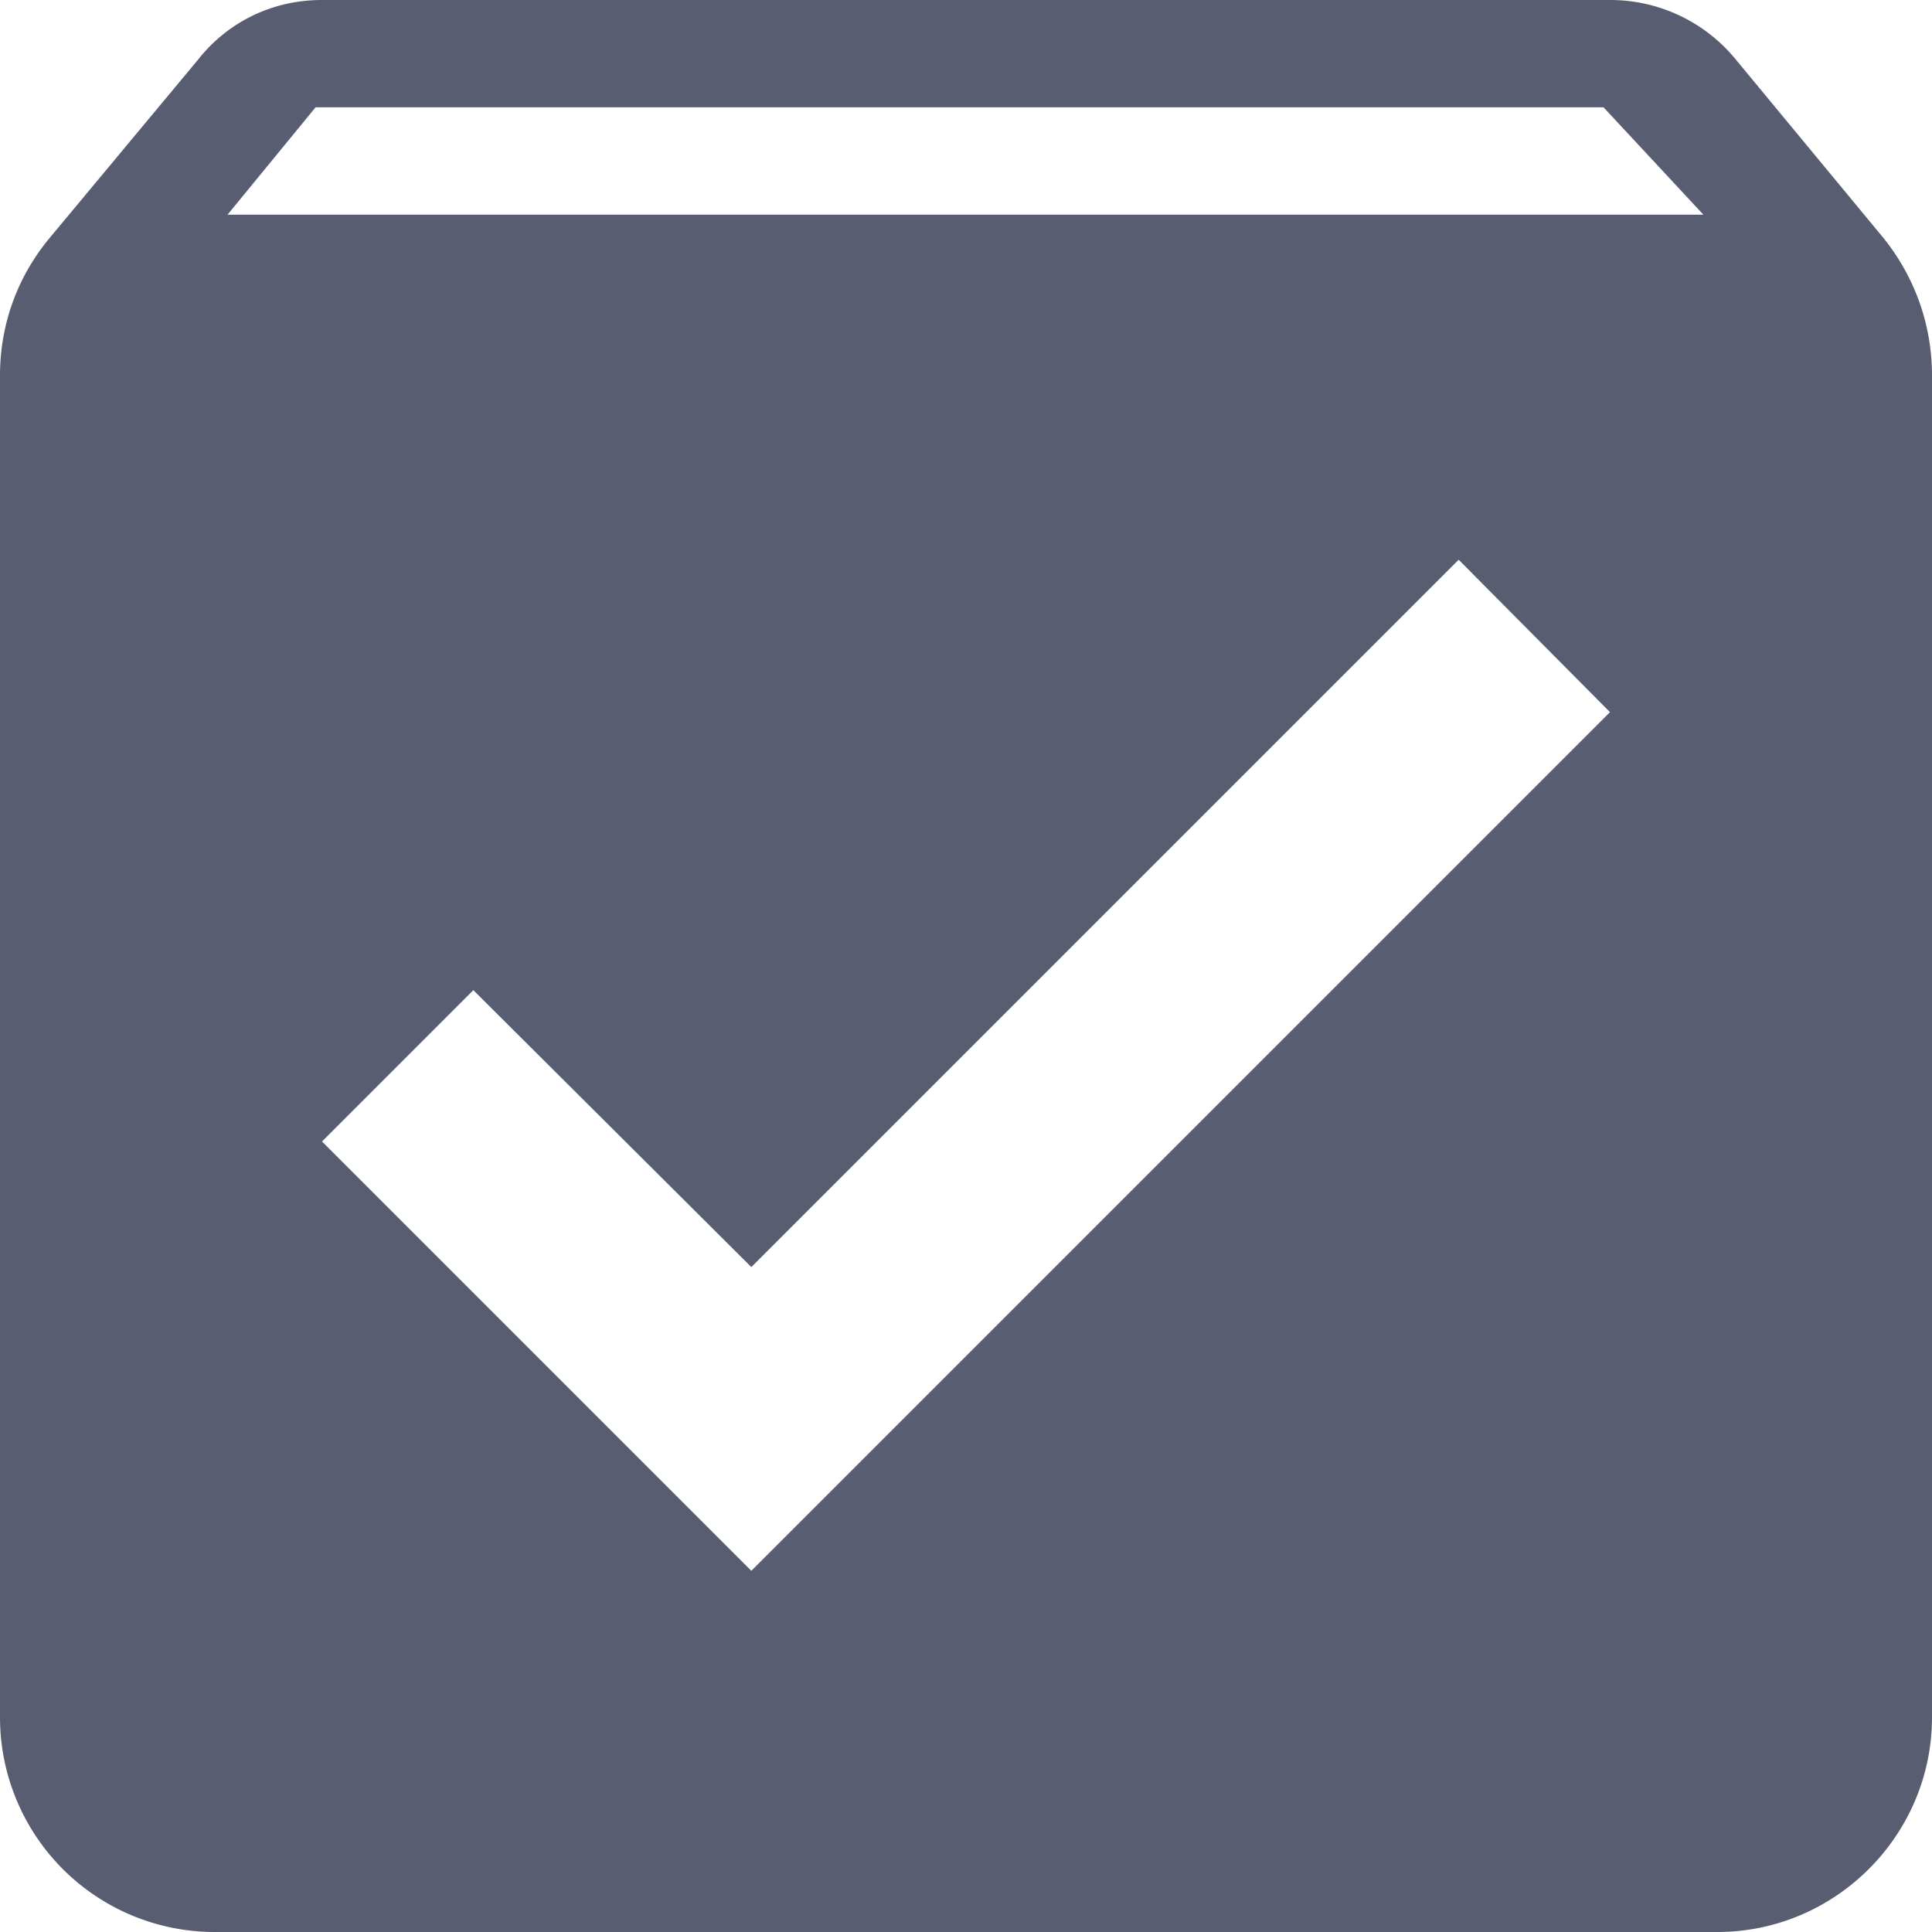 <svg xmlns="http://www.w3.org/2000/svg" width="18" height="18" viewBox="0 0 18 18">
    <g fill="none" fill-rule="evenodd">
        <path d="M-2-2h22v22H-2z" opacity=".062"/>
        <path fill="#595D72" d="M2.12 2l.82-1h12l.93 1H2.12zM7 14.635l-4-4 1.41-1.41L7 11.805l6.59-6.59L15 6.635l-8 8zM17.55 2.22L16.16.54A1.51 1.51 0 0 0 15 0H3c-.47 0-.88.21-1.15.55L.46 2.22C.17 2.57 0 3.01 0 3.5V16a2 2 0 0 0 2 2h14c1.099 0 2-.9 2-2V3.5c0-.49-.17-.93-.45-1.28z"/>
    </g>
</svg>

